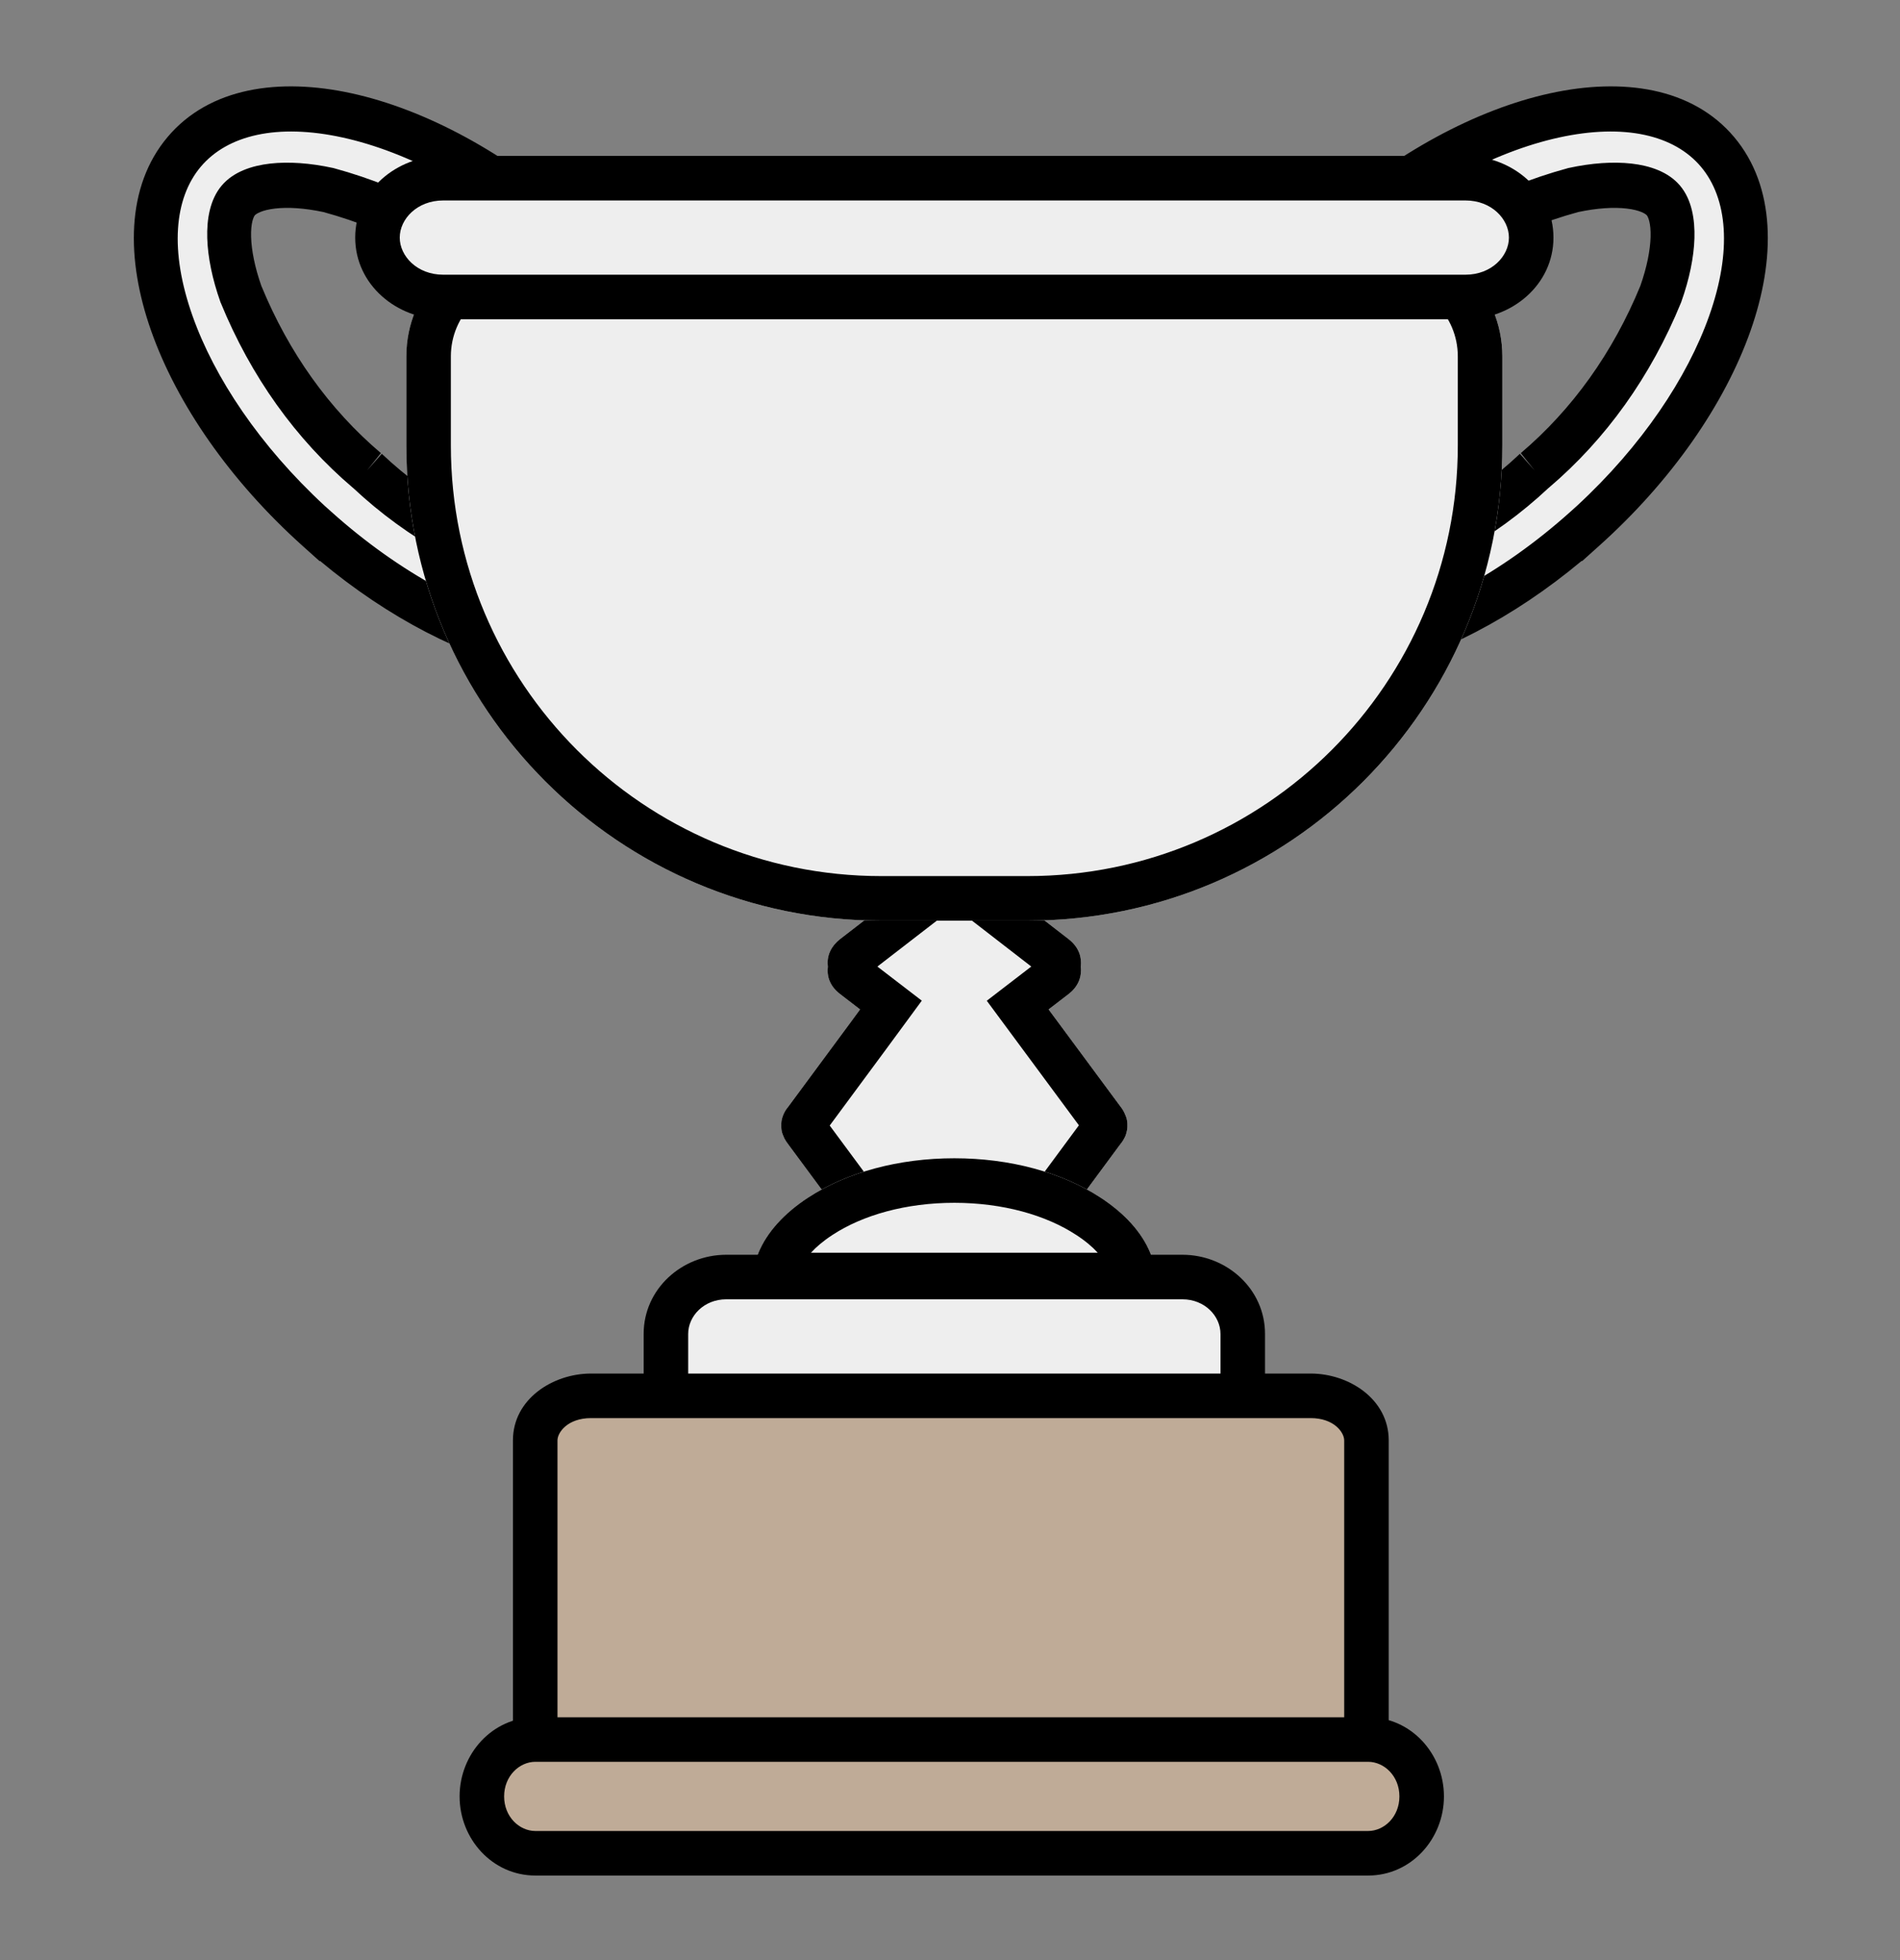 <svg width="64" height="66" viewBox="0 0 64 66" fill="none" xmlns="http://www.w3.org/2000/svg">
<rect x="0" y="0" width="64" height="66" fill="#808080" stroke="none"/>
<path d="M32.149 29.001C32.438 29.001 32.721 29.094 32.944 29.262L35.998 31.624C36.372 31.916 36.429 32.264 36.41 32.505L36.406 32.55L36.41 32.594C36.425 32.791 36.393 33.163 36 33.467L35.795 33.625L35.321 33.989L35.665 34.455L37.74 37.257L37.744 37.262L37.748 37.267C37.808 37.345 37.853 37.42 37.883 37.492L37.889 37.502L37.892 37.513C37.943 37.618 37.971 37.724 37.975 37.832L37.975 37.871L37.975 37.897L37.975 37.919L37.975 37.954C37.971 38.03 37.954 38.113 37.928 38.195C37.92 38.213 37.911 38.236 37.902 38.265C37.855 38.366 37.8 38.454 37.738 38.527L37.727 38.544L37.714 38.559L33.153 44.731C32.926 45.037 32.557 45.213 32.143 45.213C31.731 45.213 31.364 45.038 31.139 44.731L26.571 38.559L26.565 38.549L26.558 38.541C26.501 38.469 26.454 38.396 26.416 38.324L26.416 38.321L26.375 38.223C26.369 38.21 26.366 38.198 26.36 38.186C26.336 38.122 26.32 38.044 26.317 37.955L26.317 37.889L26.317 37.832C26.32 37.726 26.349 37.616 26.398 37.507C26.439 37.419 26.484 37.347 26.533 37.289L26.543 37.276L26.554 37.262L28.629 34.455L28.971 33.989L28.497 33.625L28.292 33.467C27.893 33.16 27.863 32.792 27.882 32.601L27.886 32.55L27.882 32.498C27.852 32.166 27.999 31.855 28.296 31.622L31.353 29.262C31.577 29.094 31.859 29.001 32.149 29.001Z" fill="#EEEEEE"/>
<path fill-rule="evenodd" clip-rule="evenodd" d="M36.406 32.55L36.41 32.505C36.429 32.264 36.372 31.916 35.998 31.624L32.944 29.262C32.721 29.094 32.438 29.001 32.149 29.001C31.859 29.001 31.577 29.094 31.353 29.262L28.296 31.622C27.999 31.855 27.852 32.166 27.882 32.498L27.886 32.55L27.882 32.601C27.863 32.792 27.893 33.16 28.292 33.467L28.497 33.625L28.971 33.989L28.629 34.455L26.554 37.262L26.543 37.276L26.533 37.289C26.484 37.347 26.439 37.419 26.398 37.507C26.349 37.616 26.32 37.726 26.317 37.832L26.317 37.955C26.32 38.044 26.336 38.122 26.36 38.186C26.363 38.194 26.366 38.2 26.369 38.208C26.371 38.213 26.373 38.218 26.375 38.223L26.416 38.321L26.416 38.324C26.454 38.396 26.501 38.469 26.558 38.541L26.565 38.549L26.571 38.559L31.139 44.731C31.364 45.038 31.731 45.213 32.143 45.213C32.557 45.213 32.926 45.037 33.153 44.731L37.714 38.559L37.727 38.544L37.738 38.527C37.8 38.454 37.855 38.366 37.902 38.265C37.911 38.236 37.92 38.213 37.928 38.195C37.954 38.113 37.971 38.03 37.975 37.954L37.975 37.832C37.971 37.724 37.943 37.618 37.892 37.513L37.889 37.502L37.883 37.492C37.853 37.42 37.808 37.345 37.748 37.267L37.74 37.257L35.321 33.989L35.795 33.625L36 33.467C36.393 33.163 36.425 32.791 36.41 32.594L36.406 32.55ZM34.738 32.545L32.149 30.542L29.554 32.546L31.05 33.694L29.835 35.346L27.948 37.899L32.146 43.57L36.342 37.891L33.239 33.697L34.738 32.545Z" fill="black"/>
<path d="M51.694 15.841C49.938 17.497 47.802 18.683 45.387 19.342C43.98 19.651 42.787 19.514 42.352 18.997C41.916 18.48 41.949 17.241 42.44 15.846C43.411 13.475 44.85 11.461 46.687 9.902C48.442 8.245 50.579 7.059 52.994 6.4C54.401 6.095 55.592 6.229 56.032 6.751C56.472 7.273 56.436 8.507 55.943 9.898C54.971 12.27 53.533 14.284 51.695 15.843M53.364 17.823C58.15 13.54 60.161 7.852 57.854 5.115C55.547 2.379 49.802 3.638 45.017 7.921C40.233 12.204 38.221 17.893 40.528 20.629C42.834 23.365 48.577 22.105 53.362 17.821L53.364 17.823Z" fill="#EEEEEE"/>
<path fill-rule="evenodd" clip-rule="evenodd" d="M39.419 14.598C40.282 12.155 42.064 9.558 44.534 7.348C47.003 5.138 49.746 3.681 52.214 3.142C54.654 2.608 57.004 2.944 58.413 4.615C59.82 6.285 59.816 8.731 58.962 11.147C58.099 13.59 56.317 16.186 53.847 18.396L53.288 18.897L53.279 18.885C50.961 20.821 48.446 22.103 46.166 22.602C43.726 23.136 41.377 22.8 39.969 21.13C38.561 19.459 38.565 17.014 39.419 14.598ZM53.117 17.034C55.307 15.012 56.838 12.713 57.574 10.631C58.346 8.448 58.194 6.682 57.295 5.615C56.396 4.549 54.721 4.148 52.515 4.63C50.338 5.107 47.816 6.422 45.501 8.495C43.185 10.567 41.569 12.957 40.807 15.113C40.036 17.297 40.188 19.063 41.086 20.129C41.985 21.195 43.659 21.596 45.864 21.113C48.041 20.637 50.563 19.321 52.879 17.248L53.117 17.034ZM53.161 7.14C50.864 7.77 48.842 8.897 47.184 10.462L47.17 10.475L47.155 10.488C45.42 11.961 44.055 13.866 43.128 16.121C42.907 16.754 42.799 17.324 42.786 17.769C42.773 18.251 42.873 18.453 42.91 18.497C42.946 18.54 43.126 18.67 43.589 18.723C44.017 18.771 44.58 18.74 45.218 18.602C47.516 17.972 49.538 16.845 51.196 15.281L51.694 15.842L51.227 15.257C52.962 13.784 54.328 11.879 55.255 9.623C55.477 8.991 55.586 8.422 55.599 7.979C55.612 7.501 55.512 7.298 55.473 7.251C55.434 7.205 55.253 7.075 54.791 7.022C54.362 6.972 53.8 7.004 53.161 7.14ZM52.163 16.429L52.164 16.43C54.098 14.788 55.608 12.671 56.623 10.191L56.63 10.174L56.636 10.156C56.903 9.404 57.057 8.666 57.076 8.018C57.093 7.401 56.992 6.726 56.591 6.251C56.19 5.775 55.555 5.577 54.961 5.509C54.335 5.437 53.605 5.49 52.844 5.655L52.825 5.659L52.807 5.664C50.289 6.351 48.049 7.591 46.203 9.328C44.276 10.968 42.772 13.08 41.759 15.553L41.752 15.571L41.746 15.589C41.48 16.344 41.327 17.084 41.309 17.732C41.292 18.348 41.393 19.023 41.792 19.497C42.192 19.971 42.827 20.168 43.42 20.235C44.045 20.306 44.776 20.253 45.538 20.086L45.556 20.082L45.573 20.078C48.085 19.392 50.32 18.158 52.163 16.429Z" fill="black"/>
<path d="M12.363 15.841C14.119 17.497 16.255 18.683 18.67 19.342C20.078 19.651 21.27 19.514 21.706 18.997C22.141 18.48 22.109 17.241 21.617 15.846C20.646 13.475 19.207 11.461 17.37 9.902C15.615 8.245 13.478 7.059 11.063 6.4C9.656 6.095 8.465 6.229 8.025 6.751C7.585 7.273 7.621 8.507 8.114 9.898C9.086 12.27 10.524 14.284 12.362 15.843M10.693 17.823C5.908 13.54 3.896 7.852 6.203 5.115C8.51 2.379 14.255 3.638 19.04 7.921C23.825 12.204 25.836 17.893 23.529 20.629C21.223 23.365 15.48 22.105 10.695 17.821L10.693 17.823Z" fill="#EEEEEE"/>
<path fill-rule="evenodd" clip-rule="evenodd" d="M24.638 14.598C23.774 12.155 21.992 9.558 19.523 7.348C17.054 5.138 14.31 3.681 11.843 3.142C9.403 2.608 7.052 2.944 5.644 4.615C4.236 6.285 4.24 8.731 5.094 11.147C5.957 13.59 7.74 16.186 10.209 18.396L10.768 18.897L10.778 18.885C13.096 20.821 15.611 22.103 17.891 22.602C20.33 23.136 22.68 22.8 24.088 21.13C25.496 19.459 25.491 17.014 24.638 14.598ZM10.939 17.034C8.75 15.012 7.218 12.713 6.483 10.631C5.711 8.448 5.863 6.682 6.762 5.615C7.661 4.549 9.336 4.148 11.541 4.63C13.719 5.107 16.24 6.422 18.556 8.495C20.872 10.567 22.487 12.957 23.249 15.113C24.021 17.297 23.869 19.063 22.97 20.129C22.072 21.195 20.397 21.596 18.192 21.113C16.015 20.637 13.494 19.321 11.178 17.248L10.939 17.034ZM10.895 7.14C13.193 7.77 15.214 8.897 16.872 10.462L16.887 10.475L16.902 10.488C18.636 11.961 20.002 13.866 20.928 16.121C21.15 16.754 21.258 17.324 21.27 17.769C21.284 18.251 21.183 18.453 21.146 18.497C21.11 18.54 20.931 18.67 20.468 18.723C20.039 18.771 19.477 18.74 18.838 18.602C16.541 17.972 14.519 16.845 12.861 15.281L12.362 15.842L12.83 15.257C11.095 13.784 9.729 11.879 8.802 9.623C8.58 8.991 8.471 8.422 8.458 7.979C8.444 7.501 8.544 7.298 8.583 7.251C8.623 7.205 8.804 7.075 9.266 7.022C9.694 6.972 10.256 7.004 10.895 7.14ZM11.894 16.429L11.893 16.43C9.958 14.788 8.449 12.671 7.434 10.191L7.426 10.174L7.42 10.156C7.154 9.404 7 8.666 6.981 8.018C6.963 7.401 7.065 6.726 7.466 6.251C7.867 5.775 8.501 5.577 9.096 5.509C9.721 5.437 10.452 5.49 11.213 5.655L11.231 5.659L11.25 5.664C13.768 6.351 16.008 7.591 17.854 9.328C19.781 10.968 21.285 13.08 22.297 15.553L22.305 15.571L22.311 15.589C22.577 16.344 22.729 17.084 22.747 17.732C22.764 18.348 22.663 19.023 22.264 19.497C21.865 19.971 21.23 20.168 20.636 20.235C20.012 20.306 19.28 20.253 18.519 20.086L18.501 20.082L18.483 20.078C15.972 19.392 13.737 18.158 11.894 16.429Z" fill="black"/>
<path d="M32.145 39.001C34.014 39.001 35.764 39.471 37.07 40.325C38.281 41.115 38.947 42.129 38.947 43.181C38.947 43.349 38.931 43.517 38.897 43.682H25.397C25.363 43.515 25.346 43.349 25.346 43.181C25.346 42.131 26.011 41.117 27.222 40.325C28.529 39.471 30.278 39.001 32.145 39.001Z" fill="#EEEEEE"/>
<path fill-rule="evenodd" clip-rule="evenodd" d="M36.251 41.582L36.249 41.581C35.231 40.915 33.781 40.501 32.145 40.501C30.511 40.501 29.061 40.915 28.043 41.581L28.043 41.581C27.729 41.786 27.492 41.989 27.316 42.182H36.977C36.801 41.989 36.565 41.786 36.251 41.582ZM38.743 42.182C38.811 42.346 38.862 42.513 38.897 42.682C38.93 42.847 38.947 43.014 38.947 43.181C38.947 43.349 38.931 43.517 38.897 43.682H25.397C25.363 43.515 25.346 43.349 25.346 43.181C25.346 43.011 25.363 42.842 25.397 42.675C25.431 42.508 25.482 42.344 25.549 42.182C25.832 41.499 26.402 40.861 27.222 40.325C28.529 39.471 30.278 39.001 32.145 39.001C34.014 39.001 35.764 39.471 37.07 40.325C37.891 40.861 38.461 41.498 38.743 42.182Z" fill="black"/>
<path d="M39.828 43H24.464C23.341 43 22.431 43.857 22.431 44.915V46.617C22.431 47.675 23.341 48.532 24.464 48.532H39.828C40.951 48.532 41.861 47.675 41.861 46.617V44.915C41.861 43.857 40.951 43 39.828 43Z" fill="#EEEEEE"/>
<path fill-rule="evenodd" clip-rule="evenodd" d="M24.464 43.75C23.712 43.75 23.181 44.313 23.181 44.915V46.617C23.181 47.219 23.712 47.782 24.464 47.782H39.828C40.58 47.782 41.111 47.219 41.111 46.617V44.915C41.111 44.313 40.58 43.75 39.828 43.75H24.464ZM21.681 44.915C21.681 43.401 22.97 42.25 24.464 42.25H39.828C41.322 42.25 42.611 43.401 42.611 44.915V46.617C42.611 48.131 41.322 49.282 39.828 49.282H24.464C22.97 49.282 21.681 48.131 21.681 46.617V44.915Z" fill="black"/>
<path d="M44.148 47H19.909C18.87 47 18.028 47.672 18.028 48.5V58.5C18.028 59.328 18.87 60 19.909 60H44.148C45.186 60 46.028 59.328 46.028 58.5V48.5C46.028 47.672 45.186 47 44.148 47Z" fill="#BFAB97"/>
<path fill-rule="evenodd" clip-rule="evenodd" d="M19.909 47.75C19.117 47.75 18.778 48.235 18.778 48.5V58.5C18.778 58.765 19.117 59.25 19.909 59.25H44.148C44.939 59.25 45.278 58.765 45.278 58.5V48.5C45.278 48.235 44.939 47.75 44.148 47.75H19.909ZM17.278 48.5C17.278 47.108 18.623 46.25 19.909 46.25H44.148C45.434 46.25 46.778 47.108 46.778 48.5V58.5C46.778 59.892 45.434 60.75 44.148 60.75H19.909C18.623 60.75 17.278 59.892 17.278 58.5V48.5Z" fill="black"/>
<path d="M46.084 57.935H18.034C16.706 57.935 15.63 59.078 15.63 60.488C15.63 61.898 16.706 63.041 18.034 63.041H46.084C47.412 63.041 48.489 61.898 48.489 60.488C48.489 59.078 47.412 57.935 46.084 57.935Z" fill="white"/>
<path d="M46.084 58.573H18.034C17.038 58.573 16.231 59.431 16.231 60.488C16.231 61.546 17.038 62.403 18.034 62.403H46.084C47.08 62.403 47.888 61.546 47.888 60.488C47.888 59.431 47.08 58.573 46.084 58.573Z" fill="#BFAB97"/>
<path fill-rule="evenodd" clip-rule="evenodd" d="M18.034 59.323C17.494 59.323 16.981 59.802 16.981 60.488C16.981 61.175 17.494 61.653 18.034 61.653H46.084C46.624 61.653 47.138 61.175 47.138 60.488C47.138 59.802 46.624 59.323 46.084 59.323H18.034ZM15.481 60.488C15.481 59.059 16.582 57.823 18.034 57.823H46.084C47.536 57.823 48.638 59.059 48.638 60.488C48.638 61.917 47.536 63.153 46.084 63.153H18.034C16.582 63.153 15.481 61.917 15.481 60.488Z" fill="black"/>
<path d="M13.687 12C13.687 9.791 15.478 8 17.687 8H46.605C48.814 8 50.605 9.791 50.605 12V15C50.605 23.837 43.442 31 34.605 31H29.687C20.85 31 13.687 23.837 13.687 15V12Z" fill="#EEEEEE"/>
<path fill-rule="evenodd" clip-rule="evenodd" d="M46.605 9.5H17.687C16.306 9.5 15.187 10.619 15.187 12V15C15.187 23.008 21.679 29.5 29.687 29.5H34.605C42.613 29.5 49.105 23.008 49.105 15V12C49.105 10.619 47.986 9.5 46.605 9.5ZM17.687 8C15.478 8 13.687 9.791 13.687 12V15C13.687 23.837 20.85 31 29.687 31H34.605C43.442 31 50.605 23.837 50.605 15V12C50.605 9.791 48.814 8 46.605 8H17.687Z" fill="black"/>
<path d="M49.363 6H14.929C13.706 6 12.715 6.895 12.715 8C12.715 9.105 13.706 10 14.929 10H49.363C50.586 10 51.577 9.105 51.577 8C51.577 6.895 50.586 6 49.363 6Z" fill="#EEEEEE"/>
<path fill-rule="evenodd" clip-rule="evenodd" d="M14.929 6.75C14.047 6.75 13.465 7.379 13.465 8C13.465 8.621 14.047 9.25 14.929 9.25H49.363C50.245 9.25 50.827 8.621 50.827 8C50.827 7.379 50.245 6.75 49.363 6.75H14.929ZM11.965 8C11.965 6.411 13.366 5.25 14.929 5.25H49.363C50.926 5.25 52.327 6.411 52.327 8C52.327 9.589 50.926 10.75 49.363 10.75H14.929C13.366 10.75 11.965 9.589 11.965 8Z" fill="black"/>
</svg>
